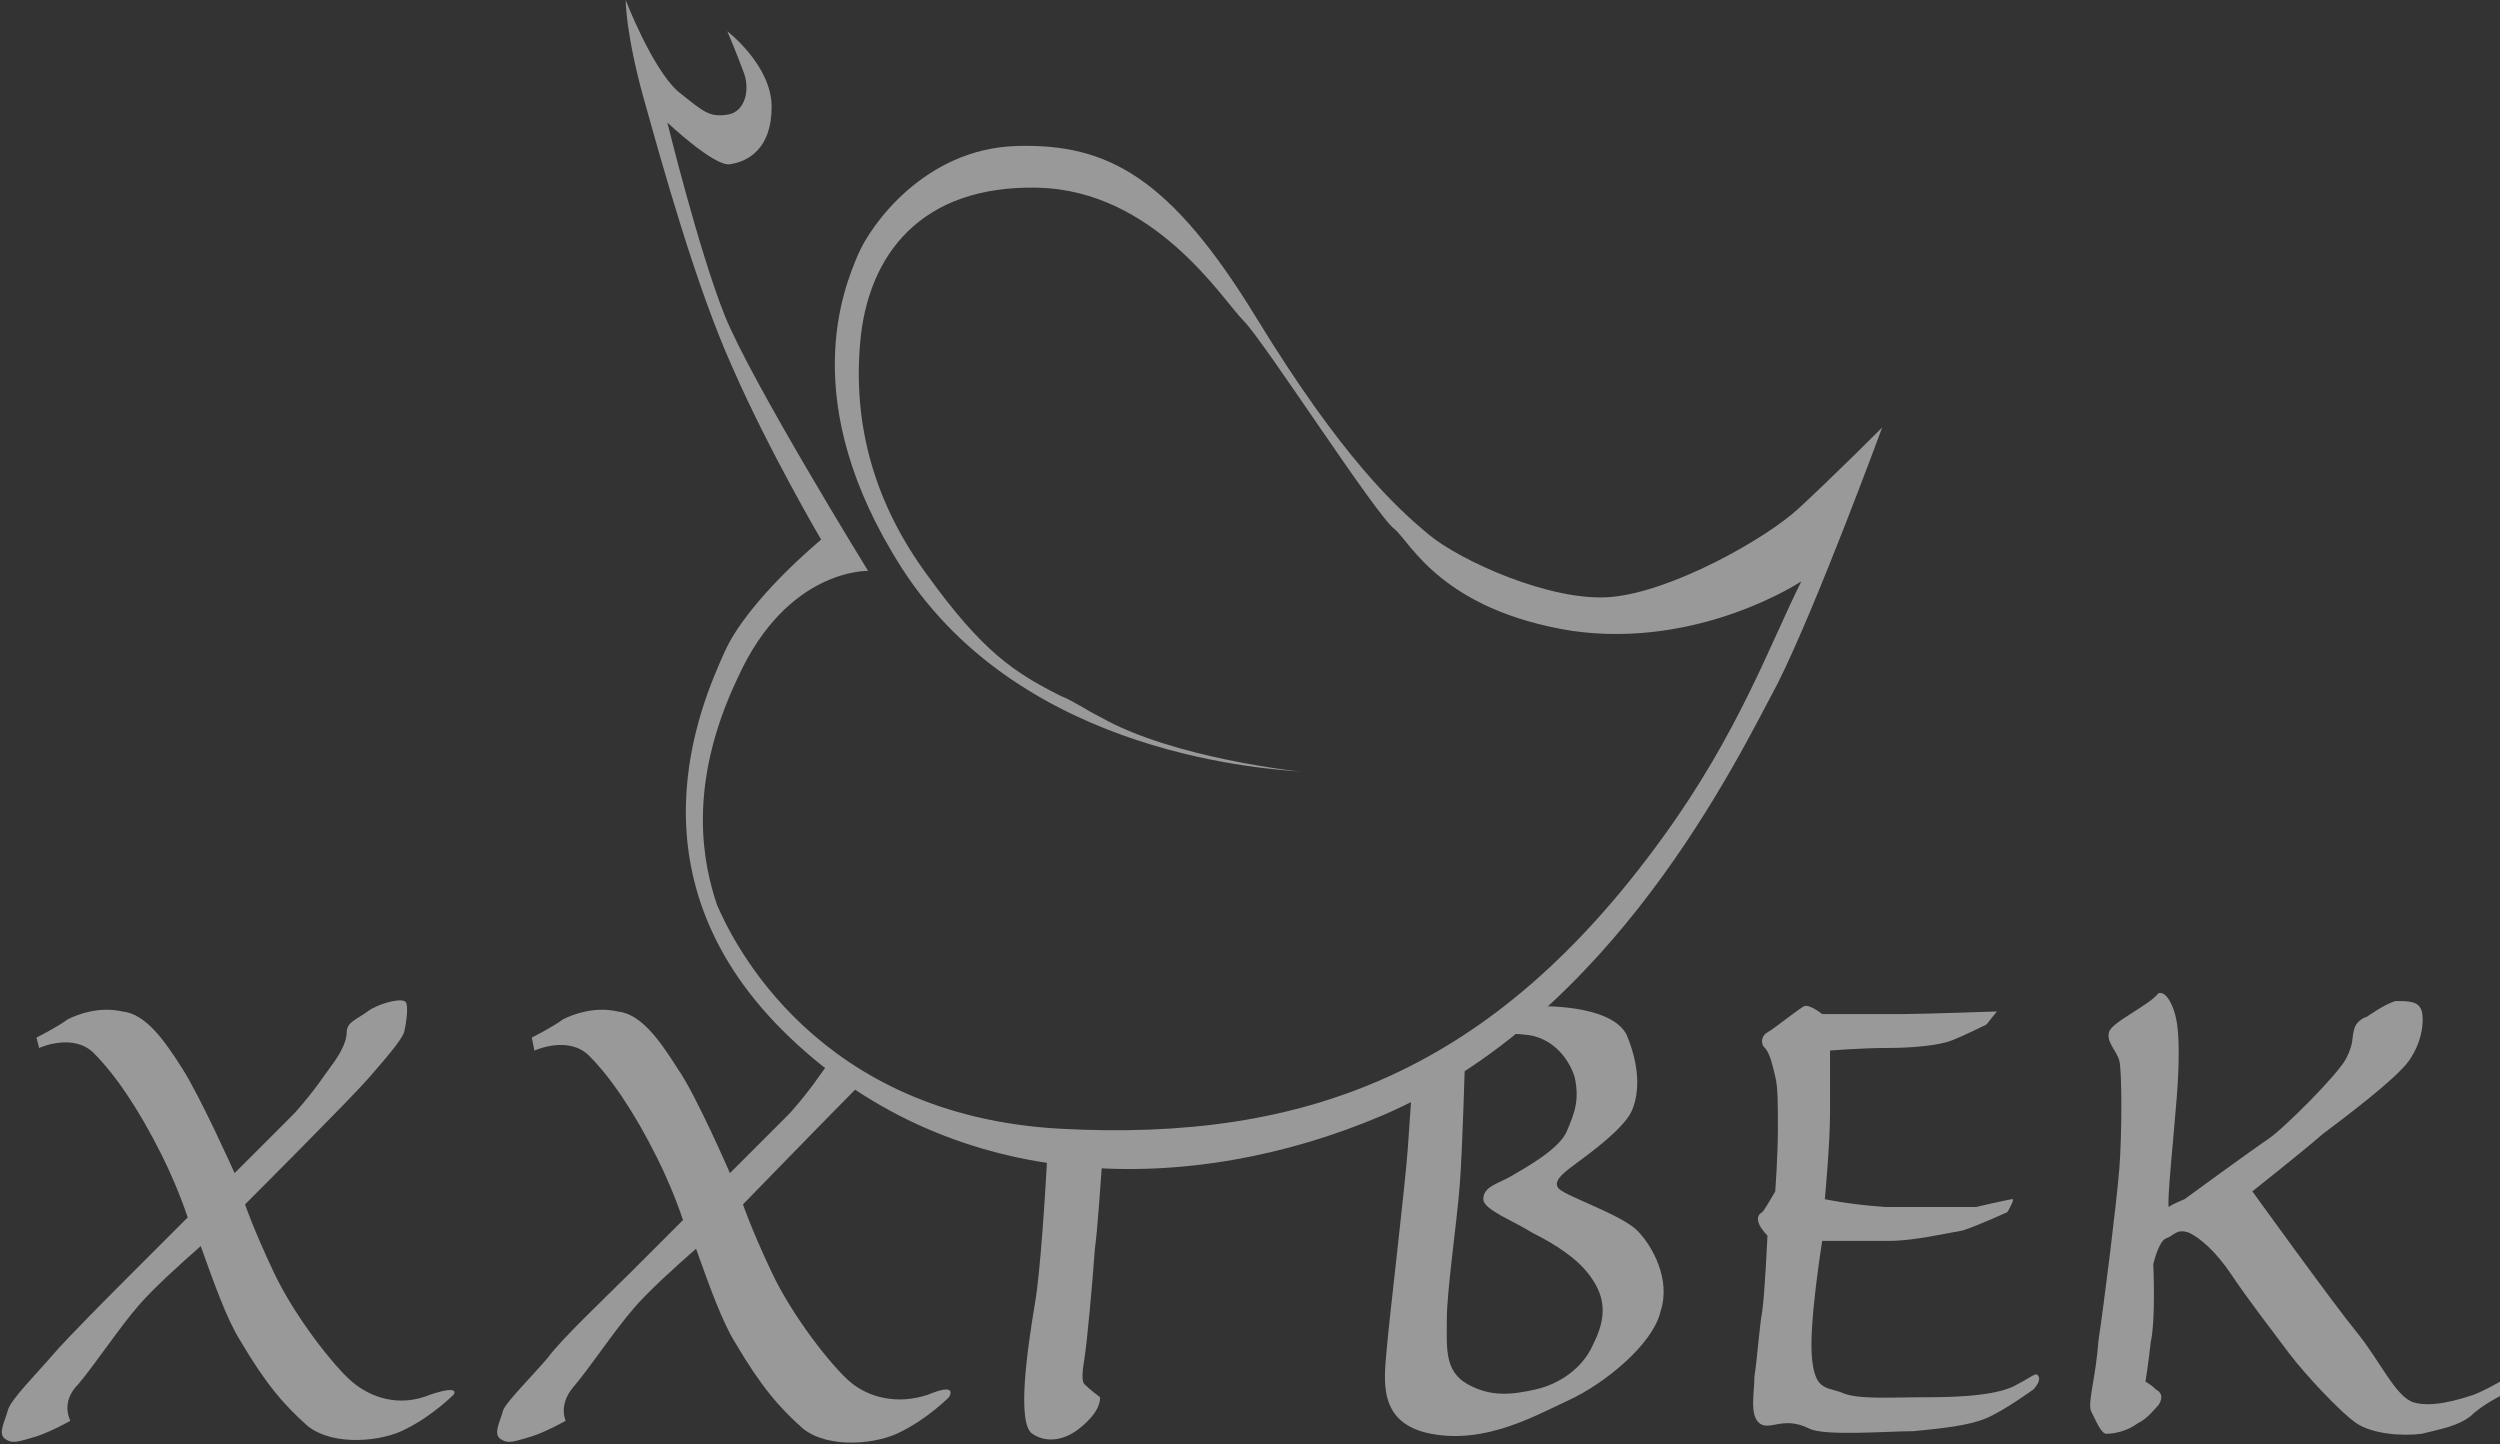<?xml version="1.0" encoding="utf-8"?>
<!-- Generator: Adobe Illustrator 18.1.0, SVG Export Plug-In . SVG Version: 6.00 Build 0)  -->
<!DOCTYPE svg PUBLIC "-//W3C//DTD SVG 1.1//EN" "http://www.w3.org/Graphics/SVG/1.1/DTD/svg11.dtd">
<svg version="1.1" id="Слой_1" xmlns="http://www.w3.org/2000/svg" xmlns:xlink="http://www.w3.org/1999/xlink" x="0px" y="0px"
	 viewBox="0 0 95.9 55.4" enable-background="new 0 0 95.9 55.4" xml:space="preserve">
<rect x="0" y="0" width="95.9" height="55.4" fill="#333333" stroke="none"/>
<g opacity="0.5">
	<path fill="#FFFFFF" d="M69.1,22.3c0,0-3.9,2.6-8.8,1.9c-5-0.8-6.2-3.4-6.8-3.9c-0.7-0.5-5-7.2-5.8-8c-0.8-0.8-3.4-5-7.9-5.1
		c-4.5-0.1-6.5,2.6-6.8,5.9c-0.3,3.3,0.6,6.3,2.6,9c2.1,2.9,3.3,3.7,5.1,4.6c0.5,0.2,0.9,0.5,1.5,0.8c2.8,1.6,7.7,2.1,7.7,2.1
		c-1-0.1-10.6-0.5-15.3-7.8c-4.1-6.4-2.2-10.8-1.7-12c0.5-1.2,2.6-4.1,6.1-4.2c3.5-0.1,5.9,1.2,9.2,6.6c3.3,5.4,5.4,7.3,6.6,8.3
		c1.2,1,4.7,2.6,7,2.4c2.3-0.2,5.9-2.2,7.2-3.4c1.3-1.2,3.2-3.1,3.2-3.1s-2.5,6.8-4,9.8c-1.6,3-6.3,12.8-15.2,16.6
		c-7.3,3.1-16.3,3.1-22.7-3c-6.4-6.1-3.4-12.8-2.5-14.8c0.9-2,3.7-4.3,3.7-4.3s-2-3.4-3.4-6.6c-1.4-3.1-2.7-7.8-3.4-10.3
		C24,1.3,24,0,24,0s1,2.6,2,3.5c1,0.8,1.2,1,1.9,0.9c0.7-0.1,0.9-1,0.6-1.7c-0.3-0.8-0.6-1.5-0.6-1.5s1.7,1.3,1.7,2.9
		S28.7,6.2,28,6.3c-0.6,0.1-2.4-1.6-2.4-1.6s1.2,4.9,2.2,7.4c1,2.5,5.5,9.8,5.5,9.8s-3.1-0.1-5,4.1c-2,4.2-1.3,7.2-0.8,8.7
		c0.6,1.4,3.8,8.1,13.2,8.6c9.4,0.5,16.6-2.2,23.1-11.2C66.7,28.1,67.9,24.7,69.1,22.3z"/>
	<path fill="#FFFFFF" d="M16.5,53.5c-1.2,0.5-2.3,0.1-3-0.5c-0.7-0.6-2.2-2.5-3-4.2c-0.8-1.7-1.1-2.6-1.1-2.6s4-4,4.7-4.8
		c0.7-0.8,1.3-1.5,1.4-1.8c0.1-0.4,0.2-1.2,0-1.2c-0.2-0.1-1,0.1-1.4,0.4c-0.4,0.3-0.8,0.4-0.8,0.8c0,0.4-0.3,0.9-0.6,1.3
		c-0.3,0.4-0.6,0.9-1.4,1.8c-0.9,0.9-2.3,2.3-2.3,2.3s-1.3-2.9-2-4c-0.7-1.1-1.4-2.1-2.3-2.2c-0.9-0.2-1.7,0.1-2.1,0.3
		c-0.4,0.3-1.2,0.7-1.2,0.7l0.1,0.4c0,0,1.3-0.6,2.1,0.2c0.8,0.8,1.7,2.1,2.6,3.9c0.3,0.6,0.7,1.5,1,2.4c-0.7,0.7-1.5,1.5-2,2
		C4.3,49.6,2.6,51.3,2,52c-0.6,0.7-1.6,1.7-1.7,2.1c-0.1,0.4-0.4,0.9-0.1,1.1c0.3,0.2,0.5,0.1,1.2-0.1c0.6-0.2,1.3-0.6,1.3-0.6
		S2.3,53.8,3,53.1c0.6-0.7,1.6-2.2,2.3-3c0.5-0.6,1.6-1.6,2.4-2.3c0.5,1.4,1,2.8,1.5,3.6c1,1.7,1.7,2.5,2.6,3.3
		c1,0.8,2.9,0.6,3.8,0.1c1-0.5,1.8-1.3,1.8-1.3S17.7,53.1,16.5,53.5z"/>
	<path fill="#FFFFFF" d="M62.8,47.2c-0.6-0.6-2.7-1.3-3-1.6c-0.3-0.3,0.3-0.7,0.7-1c0.4-0.3,1.8-1.3,2.1-2c0.3-0.7,0.3-1.7-0.2-2.9
		c-0.6-1.2-3.4-1.1-3.4-1.1l-1.9,1l-2.9,1.6c0,0-0.1,1.4-0.2,2.9c-0.1,1.4-0.7,6.4-0.8,7.6c-0.1,1.2-0.4,2.9,1.7,3.3
		c2.1,0.4,4-0.7,5.3-1.3c1.3-0.6,3.2-2.1,3.5-3.4C64.1,49.1,63.4,47.8,62.8,47.2z M61.1,51.6c-0.4,0.9-1.3,1.5-2.2,1.7
		c-0.9,0.2-1.7,0.3-2.6-0.2c-0.9-0.5-0.8-1.4-0.8-2.5c0-1.1,0.4-3.8,0.5-5.2c0.1-1.3,0.2-4.8,0.2-4.9l0.9-0.8c0,0,0.7-0.1,1.5,0
		c0.8,0.1,1.5,0.7,1.8,1.6c0.2,0.9,0,1.4-0.3,2.1c-0.3,0.7-1.6,1.4-2.1,1.7c-0.5,0.3-1.1,0.4-1.1,0.9c0,0.4,1.1,0.8,1.9,1.3
		c0.8,0.4,1.8,1,2.3,1.8C61.7,50,61.5,50.8,61.1,51.6z"/>
	<path fill="#FFFFFF" d="M69.9,38.9c0,0-0.5-0.4-0.7-0.3c-0.2,0.1-1.2,0.9-1.4,1c-0.2,0.1-0.3,0.4-0.1,0.6c0.2,0.2,0.3,0.7,0.4,1.1
		c0.1,0.4,0.1,1,0.1,2c0,1-0.1,2.4-0.1,2.4s-0.4,0.7-0.5,0.8c-0.2,0.1-0.2,0.3-0.1,0.5c0.1,0.2,0.3,0.4,0.3,0.4s-0.1,2.2-0.2,2.9
		c-0.1,0.5-0.2,1.9-0.3,2.5c0,0.6-0.2,1.5,0.2,1.8c0.4,0.3,0.9-0.3,1.9,0.2c0.6,0.3,3,0.1,4,0.1c1-0.1,2.1-0.2,2.8-0.5
		c0.7-0.3,1.8-1.1,1.8-1.1s0.3-0.3,0.2-0.5c-0.1-0.2-0.2,0-1,0.4c-0.9,0.4-2.6,0.4-3.6,0.4c-1.1,0-2.4,0.1-3-0.2
		c-0.6-0.2-1-0.1-1.1-1.4c-0.1-1.3,0.4-4.4,0.4-4.4s1.7,0,2.6,0c0.9,0,2.2-0.3,2.8-0.4c0.6-0.2,1.7-0.7,1.7-0.7s0.3-0.5,0.2-0.5
		c-0.1,0-1.4,0.3-1.4,0.3s-2,0-3.5,0C70.9,46.2,70,46,70,46s0.2-2.1,0.2-3.3c0-1.2,0-2.4,0-2.4s1.2-0.1,2.2-0.1c1,0,2-0.1,2.5-0.3
		c0.5-0.2,1.3-0.6,1.3-0.6l0.4-0.5c0,0-2.9,0.1-3.6,0.1C72.2,38.9,69.9,38.9,69.9,38.9z"/>
	<path fill="#FFFFFF" d="M80.9,39.6c-0.1,0.4,0.3,0.7,0.4,1.1c0.1,0.4,0.1,2.8,0,4.1c-0.1,1.3-0.6,5.3-0.8,6.6
		c-0.1,1.4-0.4,2.3-0.3,2.7c0.2,0.4,0.4,0.9,0.6,0.9c0.3,0,0.8-0.1,1.2-0.4c0.4-0.2,0.6-0.5,0.8-0.7c0.2-0.3,0.1-0.5-0.1-0.6
		c-0.2-0.2-0.4-0.3-0.4-0.3s0.1-0.6,0.2-1.5c0.2-0.9,0.1-3,0.1-3s0.2-0.9,0.5-1c0.3-0.1,0.4-0.4,0.9-0.2c0.4,0.2,1,0.7,1.6,1.6
		c0.6,0.9,1.6,2.2,2.2,3c0.6,0.8,2,2.3,2.6,2.7c0.6,0.4,1.7,0.5,2.5,0.4c0.8-0.2,1.4-0.3,1.9-0.7c0.4-0.4,1.2-0.8,1.2-0.8l-0.1-0.5
		c0,0-0.5,0.3-1,0.5c-0.6,0.2-1.6,0.5-2.3,0.3c-0.7-0.2-1.3-1.6-2.2-2.7c-0.9-1.1-4-5.4-4-5.4s1.9-1.5,2.7-2.2
		c0.8-0.6,2.8-2.1,3.3-2.8c0.5-0.7,0.6-1.5,0.5-1.9c-0.1-0.4-0.5-0.4-1-0.4c-0.4,0.1-1.1,0.6-1.1,0.6s-0.4,0.1-0.5,0.5
		c-0.1,0.4,0,0.5-0.3,1.1c-0.3,0.6-2.4,2.7-3,3.1c-0.6,0.4-3.2,2.3-3.2,2.3s-0.5,0.2-0.6,0.3c-0.1,0,0.2-2.9,0.3-4.2
		c0.1-1.3,0.1-2.3,0-2.9c-0.1-0.6-0.4-1.2-0.7-1.1C82.4,38.6,81,39.2,80.9,39.6z"/>
	<path fill="#FFFFFF" d="M35.6,53.5c-1.2,0.4-2.3,0.1-3-0.5c-0.7-0.6-2.2-2.5-3-4.2c-0.8-1.7-1.1-2.6-1.1-2.6s3.5-3.6,4.5-4.6
		l-0.2-0.1l-1-0.5c0,0,0-0.1-0.1-0.1c-0.3,0.4-0.6,0.9-1.4,1.8c-0.9,0.9-2.3,2.3-2.3,2.3s-1.3-3-2-4c-0.7-1.1-1.4-2.1-2.3-2.2
		c-0.9-0.2-1.7,0.1-2.1,0.3c-0.4,0.3-1.2,0.7-1.2,0.7l0.1,0.5c0,0,1.3-0.6,2.1,0.2c0.8,0.8,1.7,2.1,2.6,3.9c0.3,0.6,0.7,1.5,1,2.4
		c-0.7,0.7-1.5,1.5-2,2c-0.9,0.9-2.7,2.6-3.2,3.3c-0.6,0.7-1.6,1.7-1.7,2c-0.1,0.4-0.4,0.9-0.1,1.1c0.3,0.2,0.5,0.1,1.2-0.1
		c0.6-0.2,1.3-0.6,1.3-0.6s-0.3-0.6,0.3-1.3c0.6-0.7,1.6-2.2,2.3-3c0.5-0.6,1.6-1.6,2.4-2.3c0.5,1.4,1,2.8,1.5,3.6
		c1,1.7,1.7,2.5,2.6,3.3c1,0.8,2.9,0.6,3.8,0.1c1-0.5,1.8-1.3,1.8-1.3S36.8,53,35.6,53.5z"/>
	<path fill="#FFFFFF" d="M41.6,52.1c0.1-0.6,0.3-2.8,0.4-4.2c0.1-0.7,0.2-2.3,0.3-3.6L41,44.2l-0.8-0.3c-0.1,1.9-0.3,5-0.5,6.1
		c-0.3,1.8-0.7,4.6-0.1,5c0.6,0.4,1.3,0.2,1.8-0.2c0.5-0.4,0.8-0.8,0.8-1.2c0,0-0.4-0.3-0.6-0.5C41.5,53,41.5,52.7,41.6,52.1z"/>
</g>
</svg>
